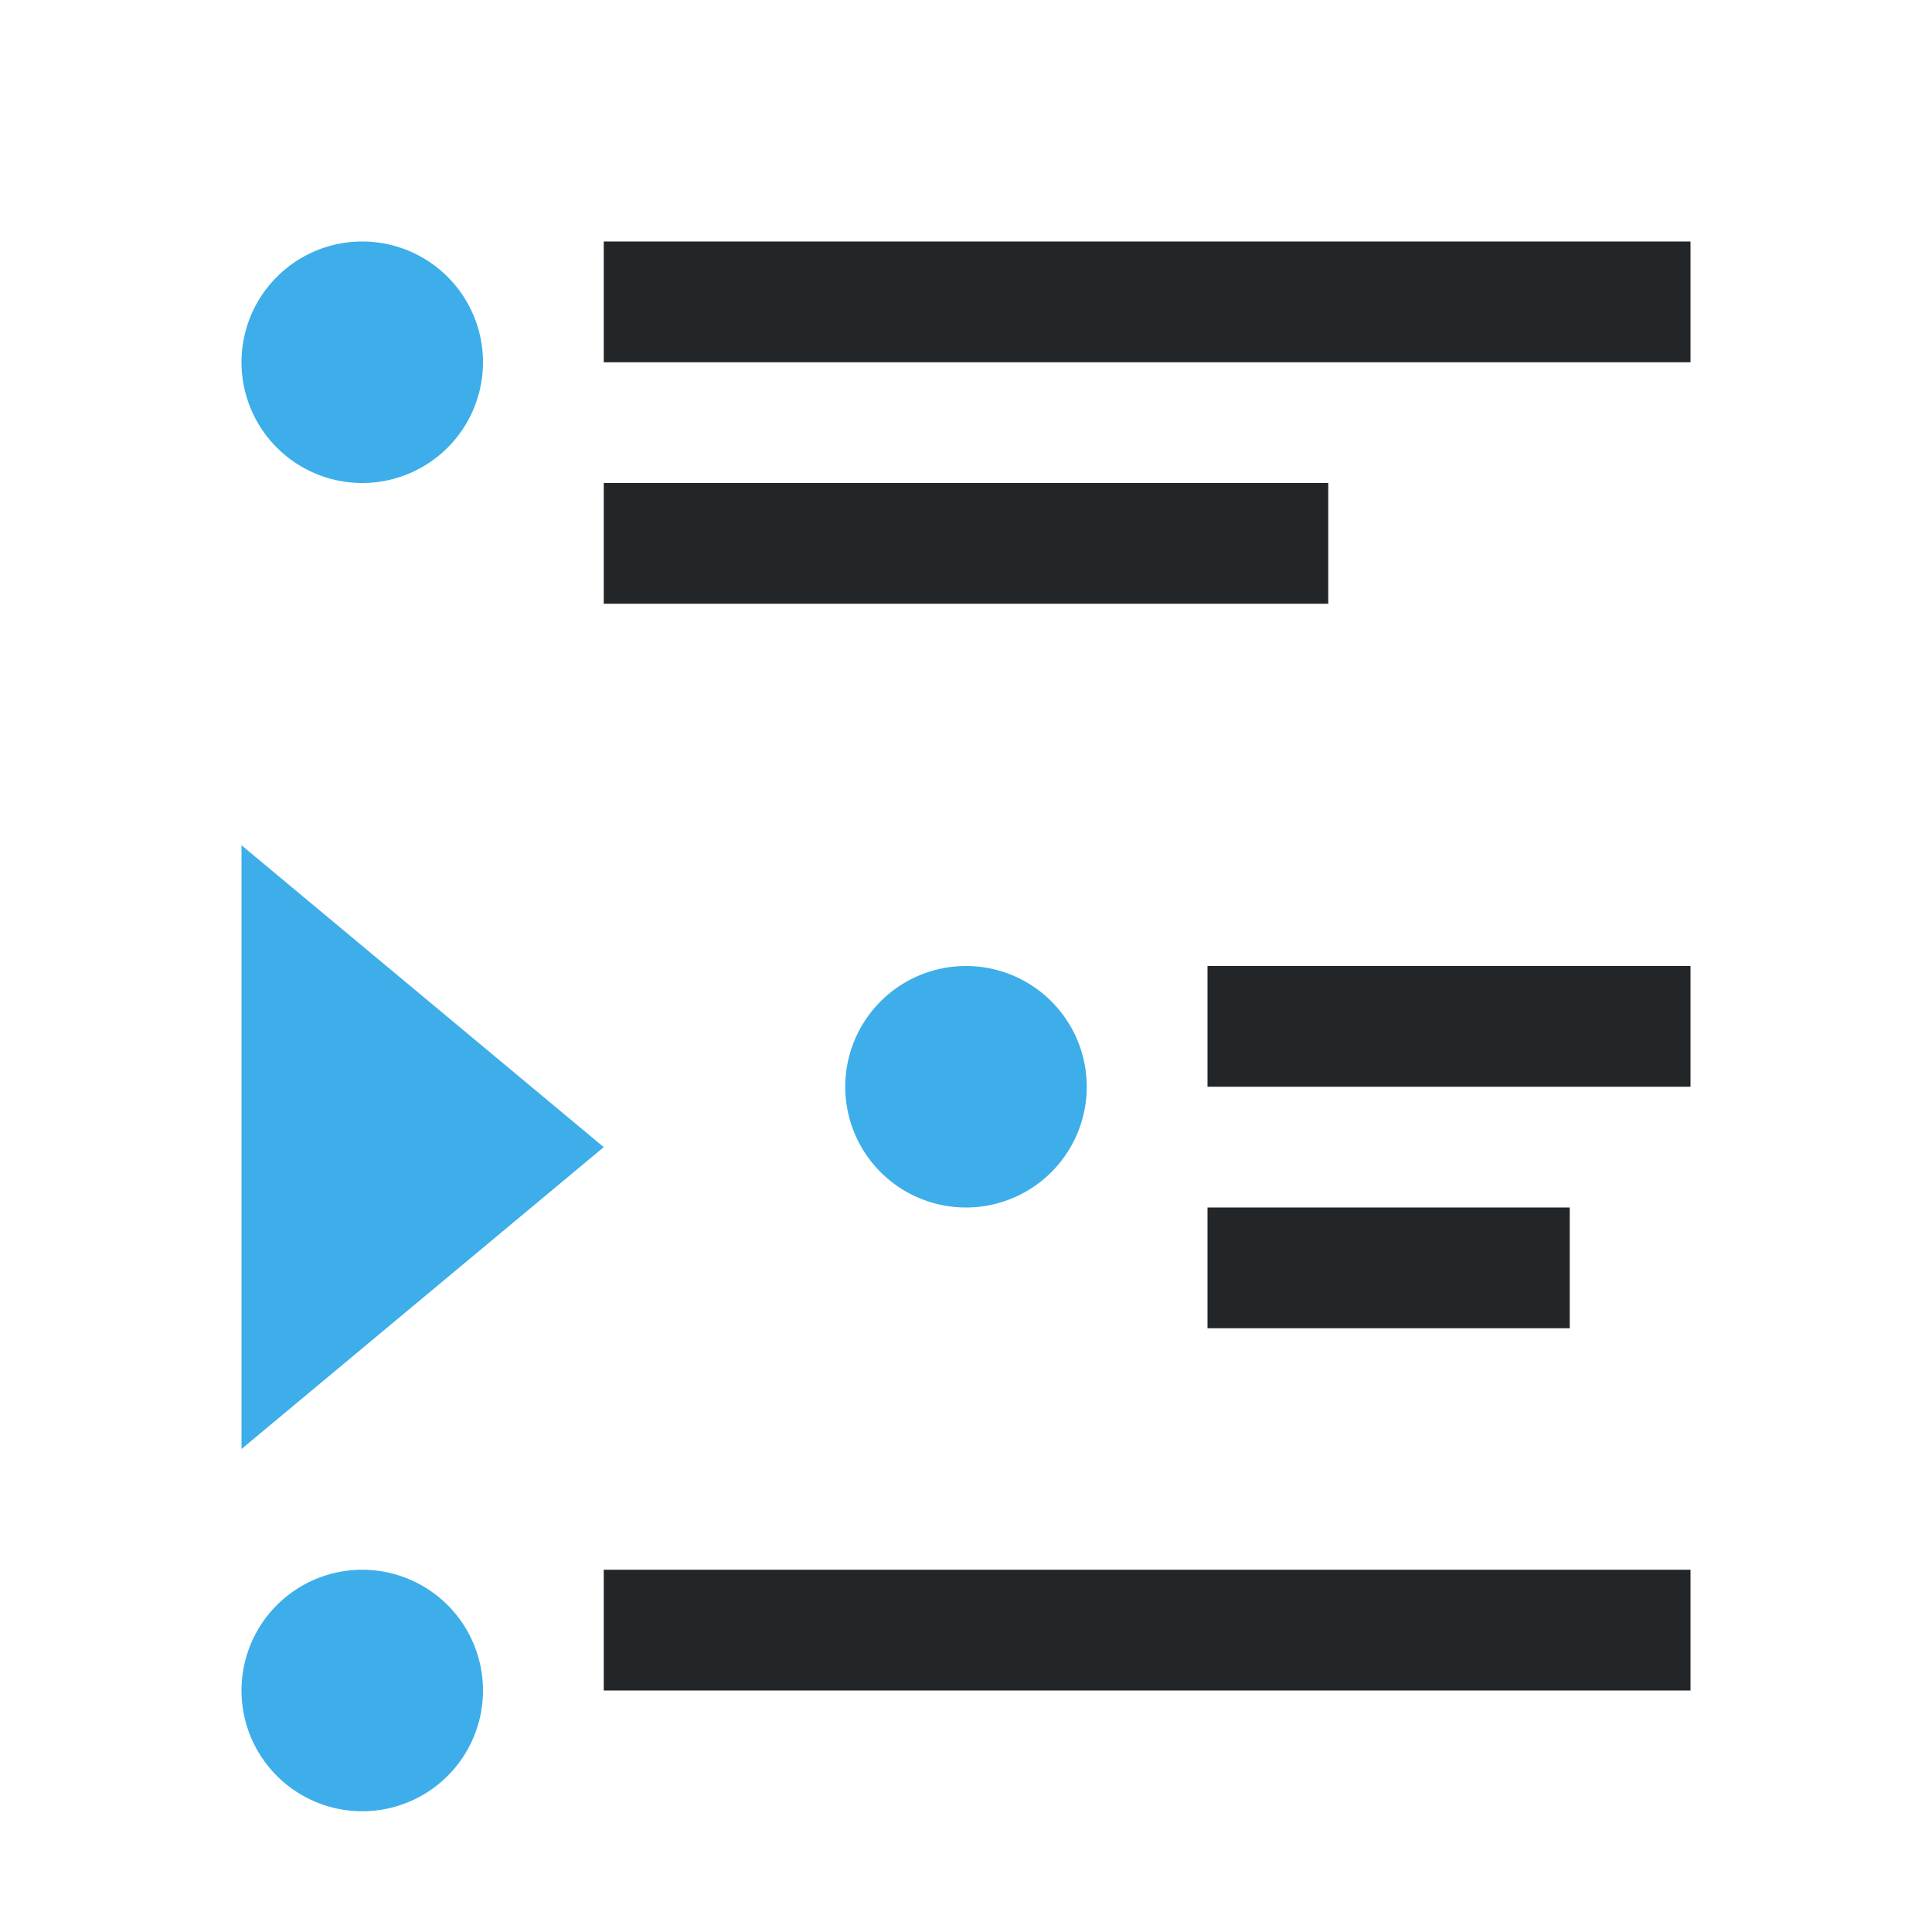 <svg viewBox="0 0 16 16" xmlns="http://www.w3.org/2000/svg"><path d="m4 3a1 1 0 0 1 -1 1 1 1 0 0 1 -1-1 1 1 0 0 1 1-1 1 1 0 0 1 1 1z" fill="#3daee9"/><path d="m5 2v1h9v-1zm0 2v1h6v-1zm5 4v1h4v-1zm0 2v1h3v-1zm-5 3v1h7 2v-1h-2z" fill="#232629"/><g fill="#3daee9"><path d="m2 7v5l3-2.5z"/><path d="m9 9a1 1 0 0 1 -1 1 1 1 0 0 1 -1-1 1 1 0 0 1 1-1 1 1 0 0 1 1 1z"/><path d="m4 14a1 1 0 0 1 -1 1 1 1 0 0 1 -1-1 1 1 0 0 1 1-1 1 1 0 0 1 1 1z"/></g></svg>